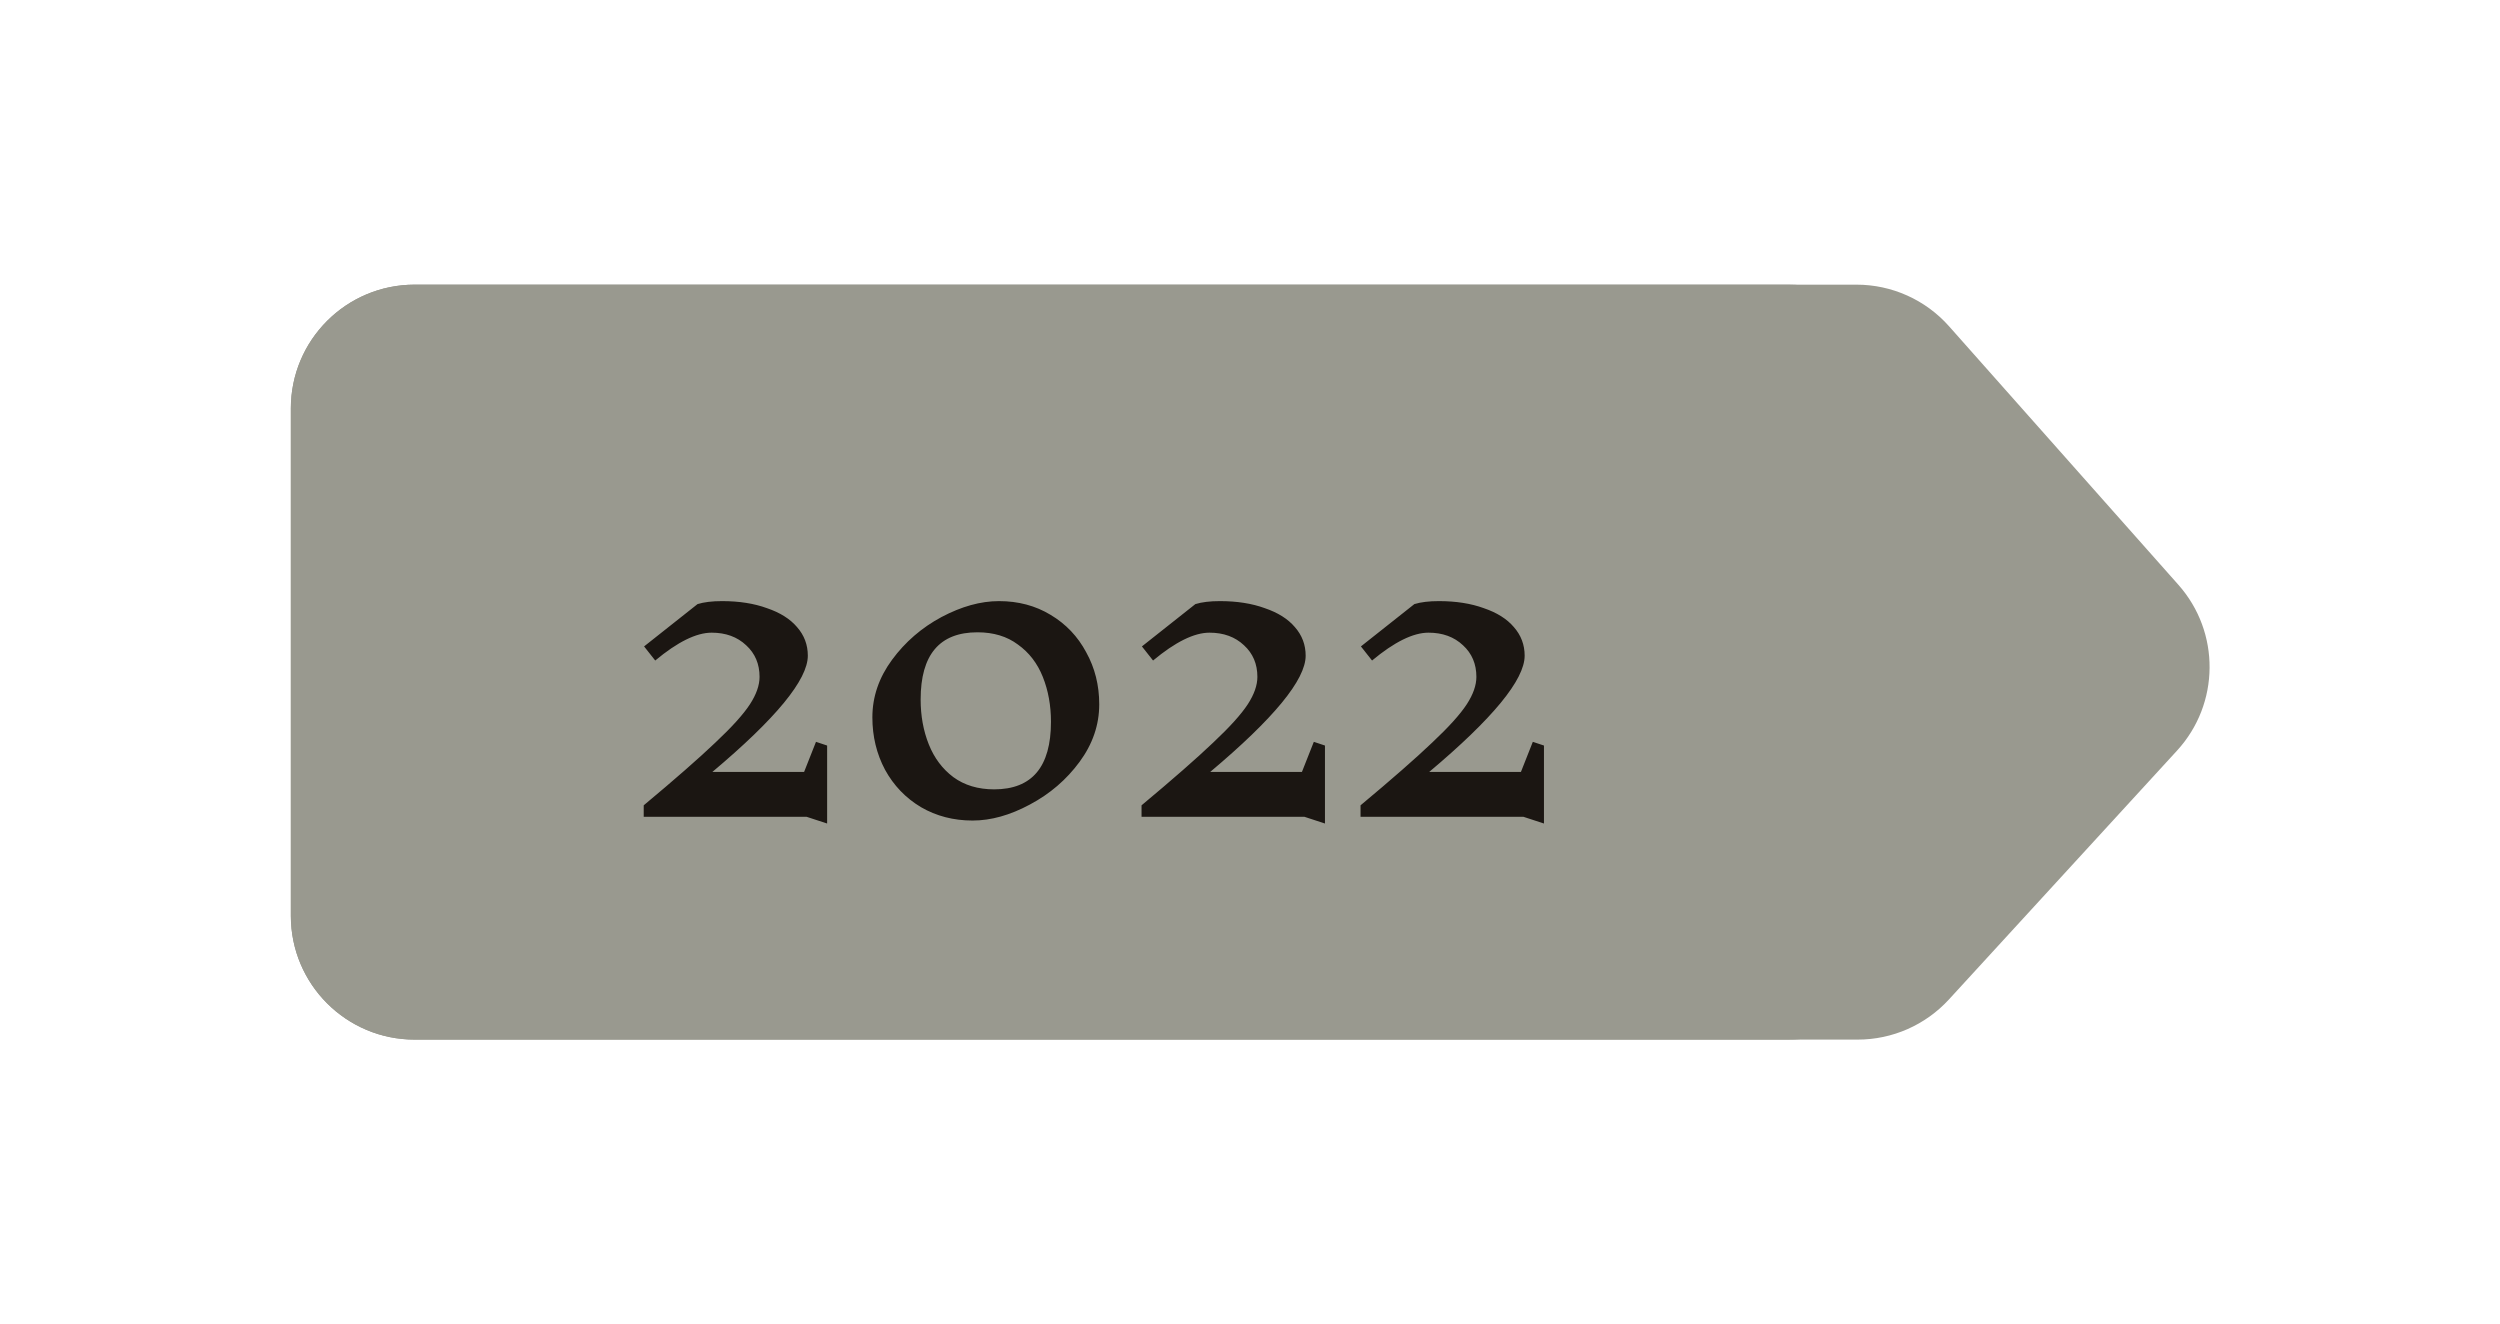<svg width="202" height="107" viewBox="0 0 202 107" fill="none" xmlns="http://www.w3.org/2000/svg">
<g filter="url(#filter0_d_490_648)">
<path d="M23.5 33C23.5 27.477 27.977 23 33.5 23H150.003C152.863 23 155.586 24.224 157.484 26.364L176.016 47.254C179.416 51.087 179.369 56.87 175.906 60.648L157.473 80.757C155.578 82.823 152.904 84 150.101 84H33.5C27.977 84 23.5 79.523 23.5 74V33Z" fill="#99998F"/>
<path d="M23.5 33C23.5 27.477 27.977 23 33.5 23H144.5C150.023 23 154.5 27.477 154.5 33V53.5V74C154.5 79.523 150.023 84 144.5 84H33.5C27.977 84 23.5 79.523 23.5 74V33Z" fill="#99998F"/>
<path d="M66.832 66.54L65.182 66H52.012V65.07C54.552 62.95 56.482 61.26 57.802 60C59.142 58.74 60.072 57.71 60.592 56.91C61.112 56.11 61.372 55.37 61.372 54.69C61.372 53.65 61.012 52.8 60.292 52.14C59.572 51.46 58.642 51.12 57.502 51.12C56.262 51.12 54.742 51.87 52.942 53.37L52.042 52.23L56.362 48.81C56.882 48.65 57.542 48.57 58.342 48.57C59.722 48.57 60.932 48.76 61.972 49.14C63.032 49.5 63.842 50.01 64.402 50.67C64.982 51.33 65.272 52.1 65.272 52.98C65.272 54.92 62.702 58.05 57.562 62.37H64.972L65.932 59.94L66.832 60.24V66.54ZM80.718 48.57C82.278 48.57 83.668 48.94 84.888 49.68C86.128 50.42 87.088 51.43 87.768 52.71C88.468 53.97 88.818 55.37 88.818 56.91C88.818 58.57 88.288 60.12 87.228 61.56C86.168 63 84.828 64.15 83.208 65.01C81.608 65.87 80.068 66.3 78.588 66.3C77.048 66.3 75.658 65.94 74.418 65.22C73.178 64.48 72.208 63.47 71.508 62.19C70.828 60.91 70.488 59.5 70.488 57.96C70.488 56.3 71.018 54.75 72.078 53.31C73.138 51.87 74.468 50.72 76.068 49.86C77.688 49 79.238 48.57 80.718 48.57ZM78.978 51.09C75.918 51.09 74.388 52.9 74.388 56.52C74.388 57.84 74.608 59.05 75.048 60.15C75.488 61.25 76.148 62.13 77.028 62.79C77.928 63.45 79.028 63.78 80.328 63.78C83.388 63.78 84.918 61.96 84.918 58.32C84.918 57 84.698 55.79 84.258 54.69C83.818 53.59 83.148 52.72 82.248 52.08C81.368 51.42 80.278 51.09 78.978 51.09ZM107.057 66.54L105.407 66H92.237V65.07C94.777 62.95 96.707 61.26 98.027 60C99.367 58.74 100.297 57.71 100.817 56.91C101.337 56.11 101.597 55.37 101.597 54.69C101.597 53.65 101.237 52.8 100.517 52.14C99.797 51.46 98.867 51.12 97.727 51.12C96.487 51.12 94.967 51.87 93.167 53.37L92.267 52.23L96.587 48.81C97.107 48.65 97.767 48.57 98.567 48.57C99.947 48.57 101.157 48.76 102.197 49.14C103.257 49.5 104.067 50.01 104.627 50.67C105.207 51.33 105.497 52.1 105.497 52.98C105.497 54.92 102.927 58.05 97.787 62.37H105.197L106.157 59.94L107.057 60.24V66.54ZM124.752 66.54L123.102 66H109.932V65.07C112.472 62.95 114.402 61.26 115.722 60C117.062 58.74 117.992 57.71 118.512 56.91C119.032 56.11 119.292 55.37 119.292 54.69C119.292 53.65 118.932 52.8 118.212 52.14C117.492 51.46 116.562 51.12 115.422 51.12C114.182 51.12 112.662 51.87 110.862 53.37L109.962 52.23L114.282 48.81C114.802 48.65 115.462 48.57 116.262 48.57C117.642 48.57 118.852 48.76 119.892 49.14C120.952 49.5 121.762 50.01 122.322 50.67C122.902 51.33 123.192 52.1 123.192 52.98C123.192 54.92 120.622 58.05 115.482 62.37H122.892L123.852 59.94L124.752 60.24V66.54Z" fill="#1B1612"/>
</g>
<defs>
<filter id="filter0_d_490_648" x="0.5" y="0" width="201.035" height="107" filterUnits="userSpaceOnUse" color-interpolation-filters="sRGB">
<feFlood flood-opacity="0" result="BackgroundImageFix"/>
<feColorMatrix in="SourceAlpha" type="matrix" values="0 0 0 0 0 0 0 0 0 0 0 0 0 0 0 0 0 0 127 0" result="hardAlpha"/>
<feOffset/>
<feGaussianBlur stdDeviation="11.5"/>
<feComposite in2="hardAlpha" operator="out"/>
<feColorMatrix type="matrix" values="0 0 0 0 0.796 0 0 0 0 0.718 0 0 0 0 0.588 0 0 0 0.5 0"/>
<feBlend mode="normal" in2="BackgroundImageFix" result="effect1_dropShadow_490_648"/>
<feBlend mode="normal" in="SourceGraphic" in2="effect1_dropShadow_490_648" result="shape"/>
</filter>
</defs>
</svg>
